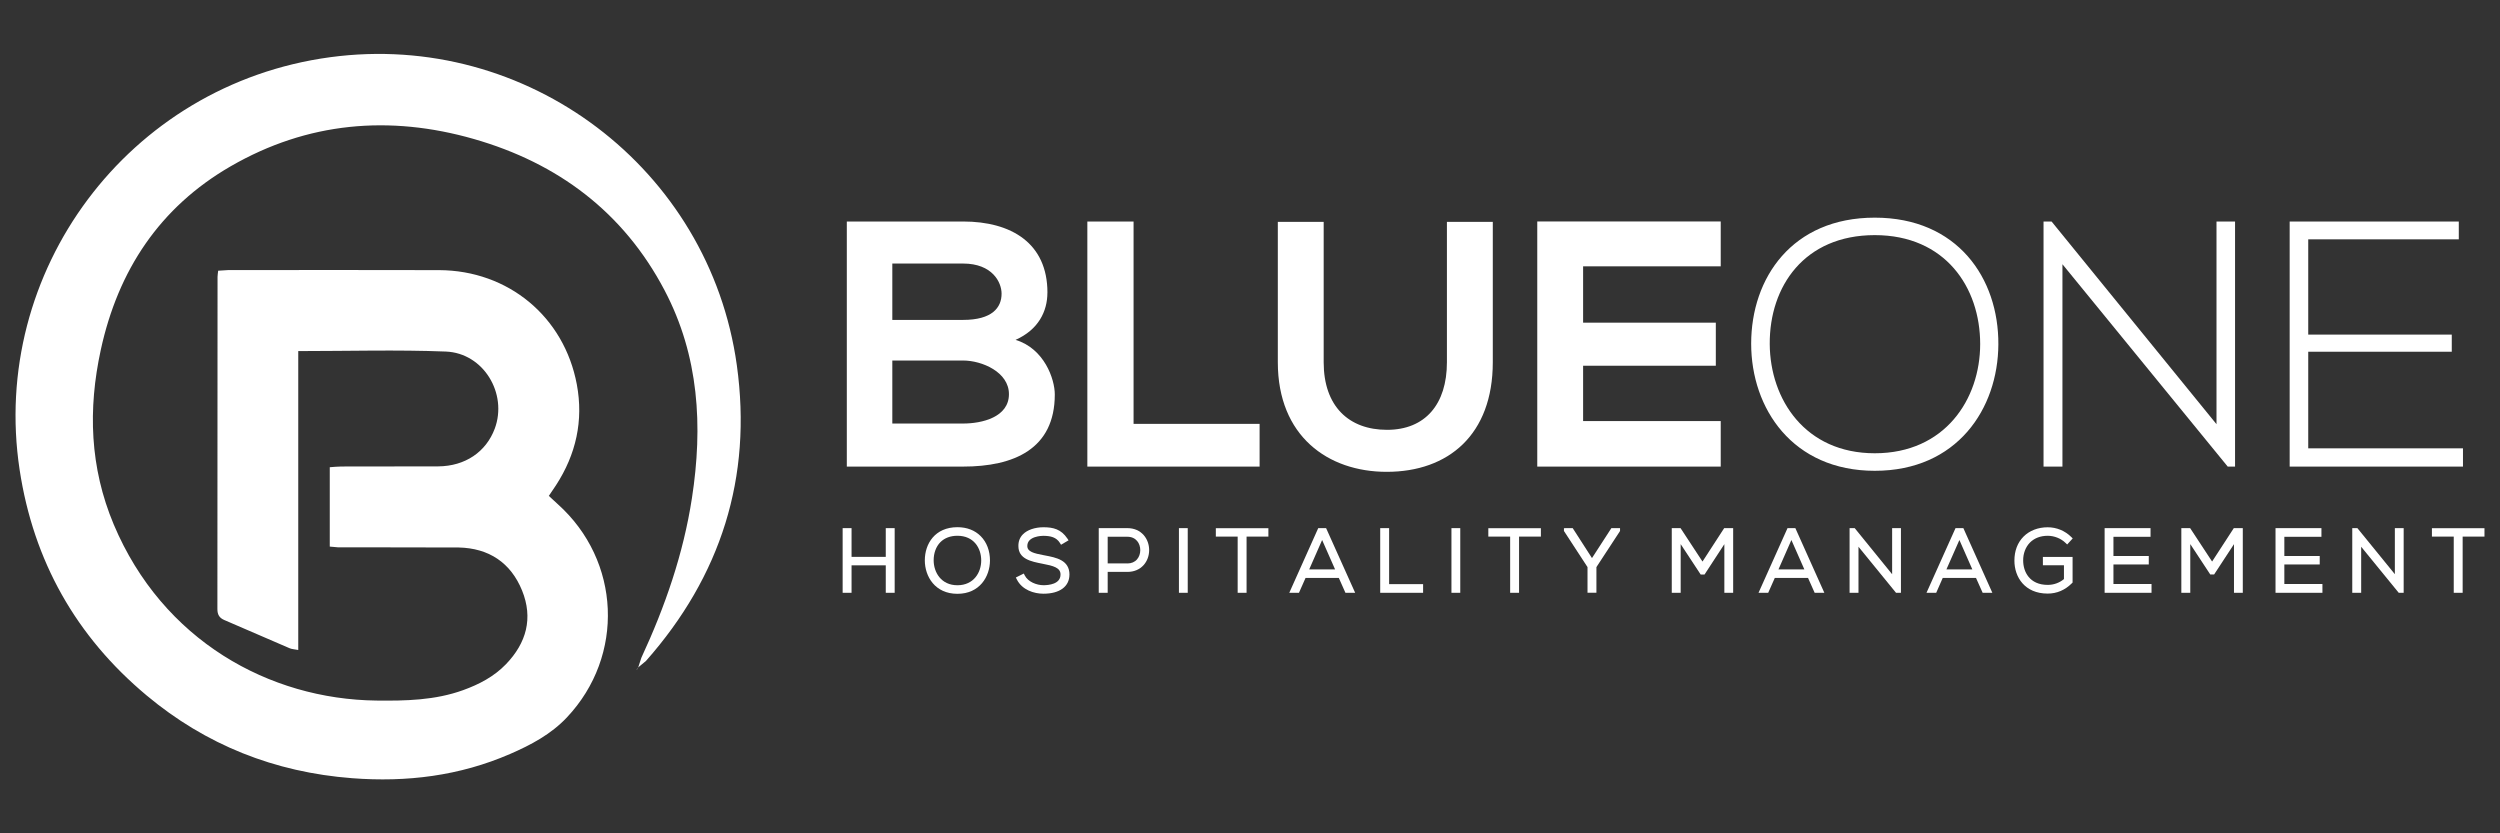 <svg xmlns="http://www.w3.org/2000/svg" xmlns:xlink="http://www.w3.org/1999/xlink" width="1200" zoomAndPan="magnify" viewBox="0 0 900 300" height="400" preserveAspectRatio="xMidYMid meet" version="1.0"><rect x="0" y="0" width="900" height="300" fill="#333333" stroke="none"/><defs><clipPath id="17394f129e"><path d="M 5.316 19.141 L 266.922 19.141 L 266.922 280.742 L 5.316 280.742 Z M 5.316 19.141 " clip-rule="nonzero"/></clipPath><clipPath id="f323f108aa"><path d="M 229.695 240.445 L 230.883 236.805 C 239.41 218.418 246.012 199.41 249.098 179.316 C 253.086 153.445 251.668 128.133 239.25 104.52 C 224.445 76.348 200.797 58.691 170.559 50.031 C 140.207 41.336 110.668 43.918 83.066 59.852 C 57.473 74.629 42.512 97.324 36.285 125.934 C 31.637 147.312 32.332 168.297 40.945 188.805 C 58.559 230.621 96.969 251.746 135.488 252.203 C 146.082 252.324 156.598 252.113 166.734 248.449 C 172.5 246.359 177.832 243.586 182.145 239.117 C 189.523 231.461 191.98 222.543 187.945 212.586 C 183.879 202.574 176 197.344 165.172 197.098 L 135.477 197.043 C 130.863 197.043 126.234 197.051 121.621 197.031 L 118.715 196.773 L 118.715 168.199 C 120.168 168.109 121.555 167.941 122.938 167.941 L 157.785 167.895 C 167.473 167.816 174.984 162.688 178.113 154.309 C 182.805 141.691 174.078 127.105 160.512 126.559 C 143 125.867 125.43 126.391 107.371 126.391 L 107.371 233.996 C 105.953 233.719 105.047 233.707 104.277 233.371 L 80.73 223.203 C 78.953 222.43 78.262 221.258 78.262 219.246 L 78.316 99.66 C 78.316 99.023 78.449 98.387 78.539 97.457 L 82.059 97.234 C 107.406 97.223 132.75 97.156 158.086 97.246 C 182.949 97.348 203.09 113.988 207.66 138.406 C 210.094 151.422 207.379 163.582 200.148 174.703 L 197.578 178.523 C 198.695 179.551 199.715 180.523 200.773 181.473 C 223.496 201.824 225.004 236.078 204.082 258.27 C 198.363 264.34 191.121 268.184 183.598 271.445 C 165.43 279.324 146.418 281.66 126.75 280.152 C 98.902 278.016 74.148 268.207 52.77 250.348 C 27.348 229.102 12.035 201.926 7.062 169.102 C -3.723 97.926 45.918 30.453 118.859 20.594 C 189.688 11.016 255.41 60.625 265.258 131.465 C 270.867 171.875 259.535 207.402 232.547 237.941 L 229.629 240.367 Z M 229.695 240.445 " clip-rule="nonzero"/></clipPath><clipPath id="496e786b89"><path d="M 229 240.332 L 229.699 240.332 L 229.699 241.395 L 229 241.395 Z M 229 240.332 " clip-rule="nonzero"/></clipPath><clipPath id="1c06466d7b"><path d="M 229.609 240.355 L 229.406 240.914 L 229.137 241.027 L 229.484 240.602 Z M 229.609 240.355 " clip-rule="nonzero"/></clipPath><clipPath id="db1c38af21"><path d="M 304.852 79.742 L 380 79.742 L 380 168 L 304.852 168 Z M 304.852 79.742 " clip-rule="nonzero"/></clipPath><clipPath id="f6666234d0"><path d="M 321.234 152.473 L 346.703 152.473 C 353.508 152.473 363.219 150.203 363.219 141.887 C 363.219 133.941 353.508 129.785 346.703 129.785 L 321.234 129.785 Z M 321.234 115.168 L 346.703 115.168 C 357.164 115.168 360.57 110.754 360.57 105.715 C 360.57 101.68 357.297 94.875 346.703 94.875 L 321.234 94.875 Z M 377.066 105.332 C 377.066 112.141 373.793 118.699 365.602 122.352 C 375.938 125.492 379.727 136.457 379.727 142.012 C 379.727 161.668 364.977 167.973 346.703 167.973 L 304.852 167.973 L 304.852 79.742 L 346.703 79.742 C 364.094 79.742 377.078 87.555 377.078 105.324 " clip-rule="nonzero"/></clipPath><clipPath id="22b18ea0c3"><path d="M 391.445 79.742 L 408.086 79.742 L 408.086 152.594 L 391.445 152.594 Z M 391.445 152.594 L 453.457 152.594 L 453.457 167.973 L 391.445 167.973 Z M 391.445 152.594 " clip-rule="nonzero"/></clipPath><clipPath id="8cbbdddeb7"><path d="M 460 79.695 L 537.406 79.695 L 537.406 169.91 L 460 169.91 Z M 460 79.695 " clip-rule="nonzero"/></clipPath><clipPath id="050c1983b4"><path d="M 537.406 79.863 L 537.406 130.41 C 537.406 156.504 521.402 169.859 499.219 169.859 C 478.043 169.859 460.016 156.996 460.016 130.41 L 460.016 79.863 L 476.523 79.863 L 476.523 130.41 C 476.523 146.289 485.598 154.738 499.332 154.738 C 513.066 154.738 520.891 145.543 520.891 130.41 L 520.891 79.863 Z M 537.406 79.863 " clip-rule="nonzero"/></clipPath><clipPath id="b52ab2b3e7"><path d="M 318.875 190.125 L 322.082 190.125 L 322.082 200.461 L 318.875 200.461 Z M 303.352 190.125 L 306.559 190.125 L 306.559 200.461 L 303.352 200.461 Z M 303.352 200.461 L 322.082 200.461 L 322.082 203.523 L 303.352 203.523 Z M 303.352 203.523 L 306.559 203.523 L 306.559 213.402 L 303.352 213.402 Z M 318.875 203.523 L 322.082 203.523 L 322.082 213.402 L 318.875 213.402 Z M 318.875 203.523 " clip-rule="nonzero"/></clipPath><clipPath id="0474b1d79d"><path d="M 332.918 189.695 L 356.402 189.695 L 356.402 213.863 L 332.918 213.863 Z M 332.918 189.695 " clip-rule="nonzero"/></clipPath><clipPath id="ffde0918c6"><path d="M 344.668 210.688 C 338.82 210.688 336.141 206.051 336.117 201.758 C 336.105 199.121 336.965 196.773 338.543 195.176 C 340.051 193.668 342.164 192.875 344.668 192.875 C 350.59 192.875 353.238 197.332 353.238 201.77 C 353.238 206.062 350.555 210.688 344.668 210.688 M 353.047 193.008 C 350.945 190.895 348.062 189.789 344.668 189.789 C 336.562 189.789 332.934 195.789 332.934 201.727 C 332.934 207.523 336.609 213.773 344.668 213.773 C 352.68 213.773 356.355 207.57 356.391 201.805 C 356.398 198.316 355.227 195.188 353.047 193.008 " clip-rule="nonzero"/></clipPath><clipPath id="2213e65af1"><path d="M 365.602 189.695 L 385.102 189.695 L 385.102 213.863 L 365.602 213.863 Z M 365.602 189.695 " clip-rule="nonzero"/></clipPath><clipPath id="5f3415ef73"><path d="M 384.996 206.875 C 384.988 211.168 381.465 213.738 375.645 213.738 C 372.246 213.738 367.957 212.387 366.055 208.598 L 365.699 207.906 L 368.57 206.473 L 368.906 207.145 C 370.066 209.457 373.184 210.676 375.645 210.676 C 377.5 210.676 381.789 210.297 381.789 206.844 C 381.824 204.383 379.23 203.691 375.273 202.941 C 371.23 202.148 366.625 201.254 366.625 196.605 C 366.594 194.918 367.129 193.488 368.246 192.359 C 369.801 190.762 372.57 189.812 375.645 189.812 C 379.176 189.812 381.98 190.504 384.238 193.848 L 384.684 194.516 L 381.969 196.113 L 381.59 195.488 C 380.27 193.387 378.258 192.93 375.633 192.895 C 375.051 192.895 369.832 193.008 369.832 196.551 C 369.832 198.617 372.102 199.188 375.844 199.891 L 376.09 199.938 C 380.281 200.73 385.008 201.637 385.008 206.875 " clip-rule="nonzero"/></clipPath><clipPath id="2abc9f242c"><path d="M 395.539 190.105 L 413.805 190.105 L 413.805 213.453 L 395.539 213.453 Z M 395.539 190.105 " clip-rule="nonzero"/></clipPath><clipPath id="04740fead8"><path d="M 405.852 202.832 L 398.766 202.832 L 398.766 193.23 L 405.852 193.23 C 409.047 193.23 410.5 195.711 410.5 198.035 C 410.5 199.312 410.086 200.496 409.336 201.367 C 408.512 202.328 407.293 202.844 405.852 202.844 M 405.852 190.137 L 395.547 190.137 L 395.547 213.402 L 398.766 213.402 L 398.766 205.883 L 405.852 205.883 C 408.266 205.883 410.289 205.023 411.73 203.402 C 413.004 201.969 413.695 200.059 413.695 198.016 C 413.695 194.102 410.992 190.125 405.852 190.125 " clip-rule="nonzero"/></clipPath><clipPath id="b6ee3cc931"><path d="M 424.414 190.125 L 427.586 190.125 L 427.586 213.402 L 424.414 213.402 Z M 424.414 190.125 " clip-rule="nonzero"/></clipPath><clipPath id="3e242e80ed"><path d="M 437.699 190.16 L 456.621 190.16 L 456.621 193.176 L 437.699 193.176 Z M 445.559 193.176 L 448.766 193.176 L 448.766 213.402 L 445.559 213.402 Z M 445.559 193.176 " clip-rule="nonzero"/></clipPath><clipPath id="bb189fbc25"><path d="M 464.062 190.105 L 487.957 190.105 L 487.957 213.453 L 464.062 213.453 Z M 464.062 190.105 " clip-rule="nonzero"/></clipPath><clipPath id="0650938c44"><path d="M 471.316 204.977 L 475.965 194.406 L 480.625 204.977 Z M 477.395 190.125 L 474.566 190.125 L 464.141 213.402 L 467.629 213.402 L 469.996 208.062 L 481.977 208.062 L 484.355 213.402 L 487.855 213.402 Z M 477.395 190.125 " clip-rule="nonzero"/></clipPath><clipPath id="0a437a5687"><path d="M 496.875 190.125 L 500.082 190.125 L 500.082 210.285 L 496.875 210.285 Z M 496.875 210.285 L 512.316 210.285 L 512.316 213.402 L 496.875 213.402 Z M 496.875 210.285 " clip-rule="nonzero"/></clipPath><clipPath id="db38bbd3a4"><path d="M 522.52 190.125 L 525.695 190.125 L 525.695 213.402 L 522.52 213.402 Z M 522.52 190.125 " clip-rule="nonzero"/></clipPath><clipPath id="b8ddfa9e26"><path d="M 535.797 190.16 L 554.719 190.16 L 554.719 193.176 L 535.797 193.176 Z M 543.652 193.176 L 546.859 193.176 L 546.859 213.402 L 543.652 213.402 Z M 543.652 193.176 " clip-rule="nonzero"/></clipPath><clipPath id="4403bf9cca"><path d="M 563 190.105 L 583.262 190.105 L 583.262 213.453 L 563 213.453 Z M 563 190.105 " clip-rule="nonzero"/></clipPath><clipPath id="4f9b7cc146"><path d="M 583.215 190.125 L 583.215 191.121 L 583.09 191.355 L 574.711 204.16 L 574.711 213.391 L 571.504 213.391 L 571.504 204.16 L 563.02 191.152 L 563.02 190.16 L 563.793 190.125 L 566.172 190.125 L 573.113 200.91 L 580.098 190.125 Z M 583.215 190.125 " clip-rule="nonzero"/></clipPath><clipPath id="d6f43a016c"><path d="M 553.414 79.738 L 619.461 79.738 L 619.461 95.875 L 553.414 95.875 Z M 553.414 95.875 L 569.918 95.875 L 569.918 116.172 L 553.414 116.172 Z M 553.414 116.172 L 617.695 116.172 L 617.695 131.672 L 553.414 131.672 Z M 553.414 131.672 L 569.918 131.672 L 569.918 151.586 L 553.414 151.586 Z M 553.414 151.586 L 619.461 151.586 L 619.461 167.969 L 553.414 167.969 Z M 553.414 151.586 " clip-rule="nonzero"/></clipPath><clipPath id="f6baedd31a"><path d="M 630.148 78 L 719.664 78 L 719.664 169.875 L 630.148 169.875 Z M 630.148 78 " clip-rule="nonzero"/></clipPath><clipPath id="e2ca242b41"><path d="M 637.105 123.859 C 637.23 143.773 649.836 163.176 674.922 163.176 C 700.133 163.176 712.863 143.762 712.863 123.848 C 712.863 103.43 700.258 84.645 674.922 84.645 C 649.59 84.645 636.984 103.062 637.105 123.859 M 719.41 123.984 C 719.289 147.172 704.539 169.488 674.922 169.488 C 645.309 169.488 630.422 147.047 630.422 123.727 C 630.422 100.035 645.176 78.355 674.922 78.355 C 704.672 78.355 719.547 100.156 719.41 123.984 " clip-rule="nonzero"/></clipPath><clipPath id="259f05c969"><path d="M 601.719 190.117 L 624 190.117 L 624 213.52 L 601.719 213.52 Z M 601.719 190.117 " clip-rule="nonzero"/></clipPath><clipPath id="03372650d6"><path d="M 623.938 190.121 L 623.938 213.402 L 620.766 213.402 L 620.766 195.898 L 613.637 206.82 L 612.238 206.82 L 605.043 195.879 L 605.043 213.402 L 601.836 213.402 L 601.836 190.121 L 604.996 190.121 L 612.898 202.16 L 620.711 190.121 Z M 623.938 190.121 " clip-rule="nonzero"/></clipPath><clipPath id="d18a03ba5c"><path d="M 633.059 190.117 L 656.867 190.117 L 656.867 213.52 L 633.059 213.52 Z M 633.059 190.117 " clip-rule="nonzero"/></clipPath><clipPath id="e4e635e70a"><path d="M 640.254 204.973 L 644.902 194.402 L 649.562 204.973 Z M 646.324 190.121 L 643.508 190.121 L 633.07 213.402 L 636.555 213.402 L 638.926 208.059 L 650.895 208.059 L 653.273 213.402 L 656.762 213.402 Z M 646.324 190.121 " clip-rule="nonzero"/></clipPath><clipPath id="ba954a6cd2"><path d="M 665.766 190.117 L 684.375 190.117 L 684.375 213.52 L 665.766 213.52 Z M 665.766 190.117 " clip-rule="nonzero"/></clipPath><clipPath id="2d8a650151"><path d="M 684.34 190.121 L 684.34 213.402 L 682.566 213.402 L 669.055 196.828 L 669.055 213.402 L 665.848 213.402 L 665.848 190.121 L 667.691 190.121 L 681.168 206.719 L 681.168 190.121 Z M 684.34 190.121 " clip-rule="nonzero"/></clipPath><clipPath id="66ebfe3c43"><path d="M 693.406 190.117 L 717.355 190.117 L 717.355 213.52 L 693.406 213.52 Z M 693.406 190.117 " clip-rule="nonzero"/></clipPath><clipPath id="b1a4d72057"><path d="M 700.715 204.973 L 705.383 194.402 L 710.035 204.973 Z M 706.805 190.121 L 703.988 190.121 L 693.539 213.402 L 697.035 213.402 L 699.383 208.059 L 711.363 208.059 L 713.754 213.402 L 717.242 213.402 Z M 706.805 190.121 " clip-rule="nonzero"/></clipPath><clipPath id="d13beac18e"><path d="M 725.156 189.707 L 746.23 189.707 L 746.23 213.793 L 725.156 213.793 Z M 725.156 189.707 " clip-rule="nonzero"/></clipPath><clipPath id="0891b7faab"><path d="M 735.434 200.504 L 746.129 200.504 L 746.129 209.723 L 745.895 209.957 C 743.426 212.43 740.477 213.691 737.168 213.691 C 728.898 213.691 725.188 207.734 725.188 201.844 C 725.176 198.348 726.305 195.352 728.473 193.172 C 730.617 191.016 733.703 189.82 737.168 189.82 C 740.363 189.82 743.371 191.062 745.648 193.309 L 746.176 193.832 L 744.184 196.012 L 743.613 195.465 C 741.973 193.855 739.57 192.883 737.168 192.883 C 734.574 192.883 732.383 193.73 730.82 195.285 C 729.211 196.918 728.316 199.23 728.34 201.789 C 728.34 205.836 730.652 210.562 737.18 210.562 C 739.355 210.562 741.426 209.812 743.023 208.461 L 743.023 203.488 L 735.445 203.488 Z M 735.434 200.504 " clip-rule="nonzero"/></clipPath><clipPath id="4fce5907b3"><path d="M 735.672 79.742 L 804.887 79.742 L 804.887 168 L 735.672 168 Z M 735.672 79.742 " clip-rule="nonzero"/></clipPath><clipPath id="3e05f62422"><path d="M 738.566 79.742 L 797.941 152.715 L 797.941 79.742 L 804.625 79.742 L 804.625 167.973 L 801.977 167.973 L 742.477 95.121 L 742.477 167.973 L 735.672 167.973 L 735.672 79.742 Z M 738.566 79.742 " clip-rule="nonzero"/></clipPath><clipPath id="b44bc3b877"><path d="M 757.664 190.129 L 774.195 190.129 L 774.195 193.258 L 757.664 193.258 Z M 757.664 193.258 L 760.84 193.258 L 760.84 200.164 L 757.664 200.164 Z M 757.664 200.164 L 773.559 200.164 L 773.559 203.215 L 757.664 203.215 Z M 757.664 203.215 L 760.84 203.215 L 760.84 210.242 L 757.664 210.242 Z M 757.664 210.242 L 774.551 210.242 L 774.551 213.406 L 757.664 213.406 Z M 757.664 210.242 " clip-rule="nonzero"/></clipPath><clipPath id="0ef1eeb6d2"><path d="M 785.184 190.059 L 807.52 190.059 L 807.52 213.473 L 785.184 213.473 Z M 785.184 190.059 " clip-rule="nonzero"/></clipPath><clipPath id="e672295f3e"><path d="M 807.406 190.129 L 807.406 213.406 L 804.234 213.406 L 804.234 195.895 L 797.082 206.812 L 795.695 206.812 L 788.5 195.871 L 788.5 213.406 L 785.281 213.406 L 785.281 190.129 L 788.453 190.129 L 796.355 202.152 L 804.168 190.129 Z M 807.406 190.129 " clip-rule="nonzero"/></clipPath><clipPath id="81cff8e4fe"><path d="M 824.281 79.742 L 885.164 79.742 L 885.164 86.168 L 824.281 86.168 Z M 824.281 86.168 L 830.965 86.168 L 830.965 120.453 L 824.281 120.453 Z M 824.281 120.453 L 882.637 120.453 L 882.637 126.633 L 824.281 126.633 Z M 824.281 126.633 L 830.965 126.633 L 830.965 161.41 L 824.281 161.41 Z M 824.281 161.41 L 886.672 161.41 L 886.672 167.973 L 824.281 167.973 Z M 824.281 161.41 " clip-rule="nonzero"/></clipPath><clipPath id="b68a824a12"><path d="M 819.188 190.129 L 835.719 190.129 L 835.719 193.258 L 819.188 193.258 Z M 819.188 193.258 L 822.363 193.258 L 822.363 200.164 L 819.188 200.164 Z M 819.188 200.164 L 835.102 200.164 L 835.102 203.215 L 819.188 203.215 Z M 819.188 203.215 L 822.363 203.215 L 822.363 210.242 L 819.188 210.242 Z M 819.188 210.242 L 836.074 210.242 L 836.074 213.406 L 819.188 213.406 Z M 819.188 210.242 " clip-rule="nonzero"/></clipPath><clipPath id="ba15a24e5e"><path d="M 846.707 190.059 L 865.41 190.059 L 865.41 213.473 L 846.707 213.473 Z M 846.707 190.059 " clip-rule="nonzero"/></clipPath><clipPath id="a6401627be"><path d="M 865.32 190.129 L 865.32 213.406 L 863.543 213.406 L 850.023 196.832 L 850.023 213.406 L 846.816 213.406 L 846.816 190.129 L 848.66 190.129 L 862.148 206.711 L 862.148 190.129 Z M 865.32 190.129 " clip-rule="nonzero"/></clipPath><clipPath id="9b13ec6dc4"><path d="M 875.492 190.16 L 894.41 190.16 L 894.41 193.18 L 875.492 193.18 Z M 883.348 193.18 L 886.555 193.18 L 886.555 213.406 L 883.348 213.406 Z M 883.348 193.18 " clip-rule="nonzero"/></clipPath></defs><g clip-path="url(#17394f129e)"><g clip-path="url(#f323f108aa)"><path fill="#ffffff" d="M 0 13.824 L 272.238 13.824 L 272.238 286.059 L 0 286.059 Z M 0 13.824 " fill-opacity="1" fill-rule="nonzero"/></g></g><g clip-path="url(#496e786b89)"><g clip-path="url(#1c06466d7b)"><path fill="#ffffff" d="M 0 13.824 L 272.238 13.824 L 272.238 286.059 L 0 286.059 Z M 0 13.824 " fill-opacity="1" fill-rule="nonzero"/></g></g><g clip-path="url(#db1c38af21)"><g clip-path="url(#f6666234d0)"><path fill="#ffffff" d="M 304.852 79.742 L 379.723 79.742 L 379.723 168.066 L 304.852 168.066 Z M 304.852 79.742 " fill-opacity="1" fill-rule="nonzero"/></g></g><g clip-path="url(#22b18ea0c3)"><path fill="#ffffff" d="M 385.859 74.156 L 542.945 74.156 L 542.945 175.449 L 385.859 175.449 Z M 385.859 74.156 " fill-opacity="1" fill-rule="nonzero"/></g><g clip-path="url(#8cbbdddeb7)"><g clip-path="url(#050c1983b4)"><path fill="#ffffff" d="M 385.859 74.156 L 542.945 74.156 L 542.945 175.449 L 385.859 175.449 Z M 385.859 74.156 " fill-opacity="1" fill-rule="nonzero"/></g></g><g clip-path="url(#b52ab2b3e7)"><path fill="#ffffff" d="M 297.762 184.203 L 588.754 184.203 L 588.754 219.355 L 297.762 219.355 Z M 297.762 184.203 " fill-opacity="1" fill-rule="nonzero"/></g><g clip-path="url(#0474b1d79d)"><g clip-path="url(#ffde0918c6)"><path fill="#ffffff" d="M 297.762 184.203 L 588.754 184.203 L 588.754 219.355 L 297.762 219.355 Z M 297.762 184.203 " fill-opacity="1" fill-rule="nonzero"/></g></g><g clip-path="url(#2213e65af1)"><g clip-path="url(#5f3415ef73)"><path fill="#ffffff" d="M 297.762 184.203 L 588.754 184.203 L 588.754 219.355 L 297.762 219.355 Z M 297.762 184.203 " fill-opacity="1" fill-rule="nonzero"/></g></g><g clip-path="url(#2abc9f242c)"><g clip-path="url(#04740fead8)"><path fill="#ffffff" d="M 297.762 184.203 L 588.754 184.203 L 588.754 219.355 L 297.762 219.355 Z M 297.762 184.203 " fill-opacity="1" fill-rule="nonzero"/></g></g><g clip-path="url(#b6ee3cc931)"><path fill="#ffffff" d="M 297.762 184.203 L 588.754 184.203 L 588.754 219.355 L 297.762 219.355 Z M 297.762 184.203 " fill-opacity="1" fill-rule="nonzero"/></g><g clip-path="url(#3e242e80ed)"><path fill="#ffffff" d="M 297.762 184.203 L 588.754 184.203 L 588.754 219.355 L 297.762 219.355 Z M 297.762 184.203 " fill-opacity="1" fill-rule="nonzero"/></g><g clip-path="url(#bb189fbc25)"><g clip-path="url(#0650938c44)"><path fill="#ffffff" d="M 297.762 184.203 L 588.754 184.203 L 588.754 219.355 L 297.762 219.355 Z M 297.762 184.203 " fill-opacity="1" fill-rule="nonzero"/></g></g><g clip-path="url(#0a437a5687)"><path fill="#ffffff" d="M 297.762 184.203 L 588.754 184.203 L 588.754 219.355 L 297.762 219.355 Z M 297.762 184.203 " fill-opacity="1" fill-rule="nonzero"/></g><g clip-path="url(#db38bbd3a4)"><path fill="#ffffff" d="M 297.762 184.203 L 588.754 184.203 L 588.754 219.355 L 297.762 219.355 Z M 297.762 184.203 " fill-opacity="1" fill-rule="nonzero"/></g><g clip-path="url(#b8ddfa9e26)"><path fill="#ffffff" d="M 297.762 184.203 L 588.754 184.203 L 588.754 219.355 L 297.762 219.355 Z M 297.762 184.203 " fill-opacity="1" fill-rule="nonzero"/></g><g clip-path="url(#4403bf9cca)"><g clip-path="url(#4f9b7cc146)"><path fill="#ffffff" d="M 297.762 184.203 L 588.754 184.203 L 588.754 219.355 L 297.762 219.355 Z M 297.762 184.203 " fill-opacity="1" fill-rule="nonzero"/></g></g><g clip-path="url(#d6f43a016c)"><path fill="#ffffff" d="M 547.828 72.766 L 724.859 72.766 L 724.859 175.07 L 547.828 175.07 Z M 547.828 72.766 " fill-opacity="1" fill-rule="nonzero"/></g><g clip-path="url(#f6baedd31a)"><g clip-path="url(#e2ca242b41)"><path fill="#ffffff" d="M 547.828 72.766 L 724.859 72.766 L 724.859 175.07 L 547.828 175.07 Z M 547.828 72.766 " fill-opacity="1" fill-rule="nonzero"/></g></g><g clip-path="url(#259f05c969)"><g clip-path="url(#03372650d6)"><path fill="#ffffff" d="M 596.246 184.234 L 751.703 184.234 L 751.703 219.266 L 596.246 219.266 Z M 596.246 184.234 " fill-opacity="1" fill-rule="nonzero"/></g></g><g clip-path="url(#d18a03ba5c)"><g clip-path="url(#e4e635e70a)"><path fill="#ffffff" d="M 596.246 184.234 L 751.703 184.234 L 751.703 219.266 L 596.246 219.266 Z M 596.246 184.234 " fill-opacity="1" fill-rule="nonzero"/></g></g><g clip-path="url(#ba954a6cd2)"><g clip-path="url(#2d8a650151)"><path fill="#ffffff" d="M 596.246 184.234 L 751.703 184.234 L 751.703 219.266 L 596.246 219.266 Z M 596.246 184.234 " fill-opacity="1" fill-rule="nonzero"/></g></g><g clip-path="url(#66ebfe3c43)"><g clip-path="url(#b1a4d72057)"><path fill="#ffffff" d="M 596.246 184.234 L 751.703 184.234 L 751.703 219.266 L 596.246 219.266 Z M 596.246 184.234 " fill-opacity="1" fill-rule="nonzero"/></g></g><g clip-path="url(#d13beac18e)"><g clip-path="url(#0891b7faab)"><path fill="#ffffff" d="M 596.246 184.234 L 751.703 184.234 L 751.703 219.266 L 596.246 219.266 Z M 596.246 184.234 " fill-opacity="1" fill-rule="nonzero"/></g></g><g clip-path="url(#4fce5907b3)"><g clip-path="url(#3e05f62422)"><path fill="#ffffff" d="M 735.672 79.742 L 804.617 79.742 L 804.617 168.078 L 735.672 168.078 Z M 735.672 79.742 " fill-opacity="1" fill-rule="nonzero"/></g></g><g clip-path="url(#b44bc3b877)"><path fill="#ffffff" d="M 752.078 184.539 L 813.039 184.539 L 813.039 218.992 L 752.078 218.992 Z M 752.078 184.539 " fill-opacity="1" fill-rule="nonzero"/></g><g clip-path="url(#0ef1eeb6d2)"><g clip-path="url(#e672295f3e)"><path fill="#ffffff" d="M 752.078 184.539 L 813.039 184.539 L 813.039 218.992 L 752.078 218.992 Z M 752.078 184.539 " fill-opacity="1" fill-rule="nonzero"/></g></g><g clip-path="url(#81cff8e4fe)"><path fill="#ffffff" d="M 824.281 79.742 L 886.672 79.742 L 886.672 167.965 L 824.281 167.965 Z M 824.281 79.742 " fill-opacity="1" fill-rule="nonzero"/></g><g clip-path="url(#b68a824a12)"><path fill="#ffffff" d="M 813.602 184.539 L 899.996 184.539 L 899.996 218.992 L 813.602 218.992 Z M 813.602 184.539 " fill-opacity="1" fill-rule="nonzero"/></g><g clip-path="url(#ba15a24e5e)"><g clip-path="url(#a6401627be)"><path fill="#ffffff" d="M 813.602 184.539 L 899.996 184.539 L 899.996 218.992 L 813.602 218.992 Z M 813.602 184.539 " fill-opacity="1" fill-rule="nonzero"/></g></g><g clip-path="url(#9b13ec6dc4)"><path fill="#ffffff" d="M 813.602 184.539 L 899.996 184.539 L 899.996 218.992 L 813.602 218.992 Z M 813.602 184.539 " fill-opacity="1" fill-rule="nonzero"/></g></svg>